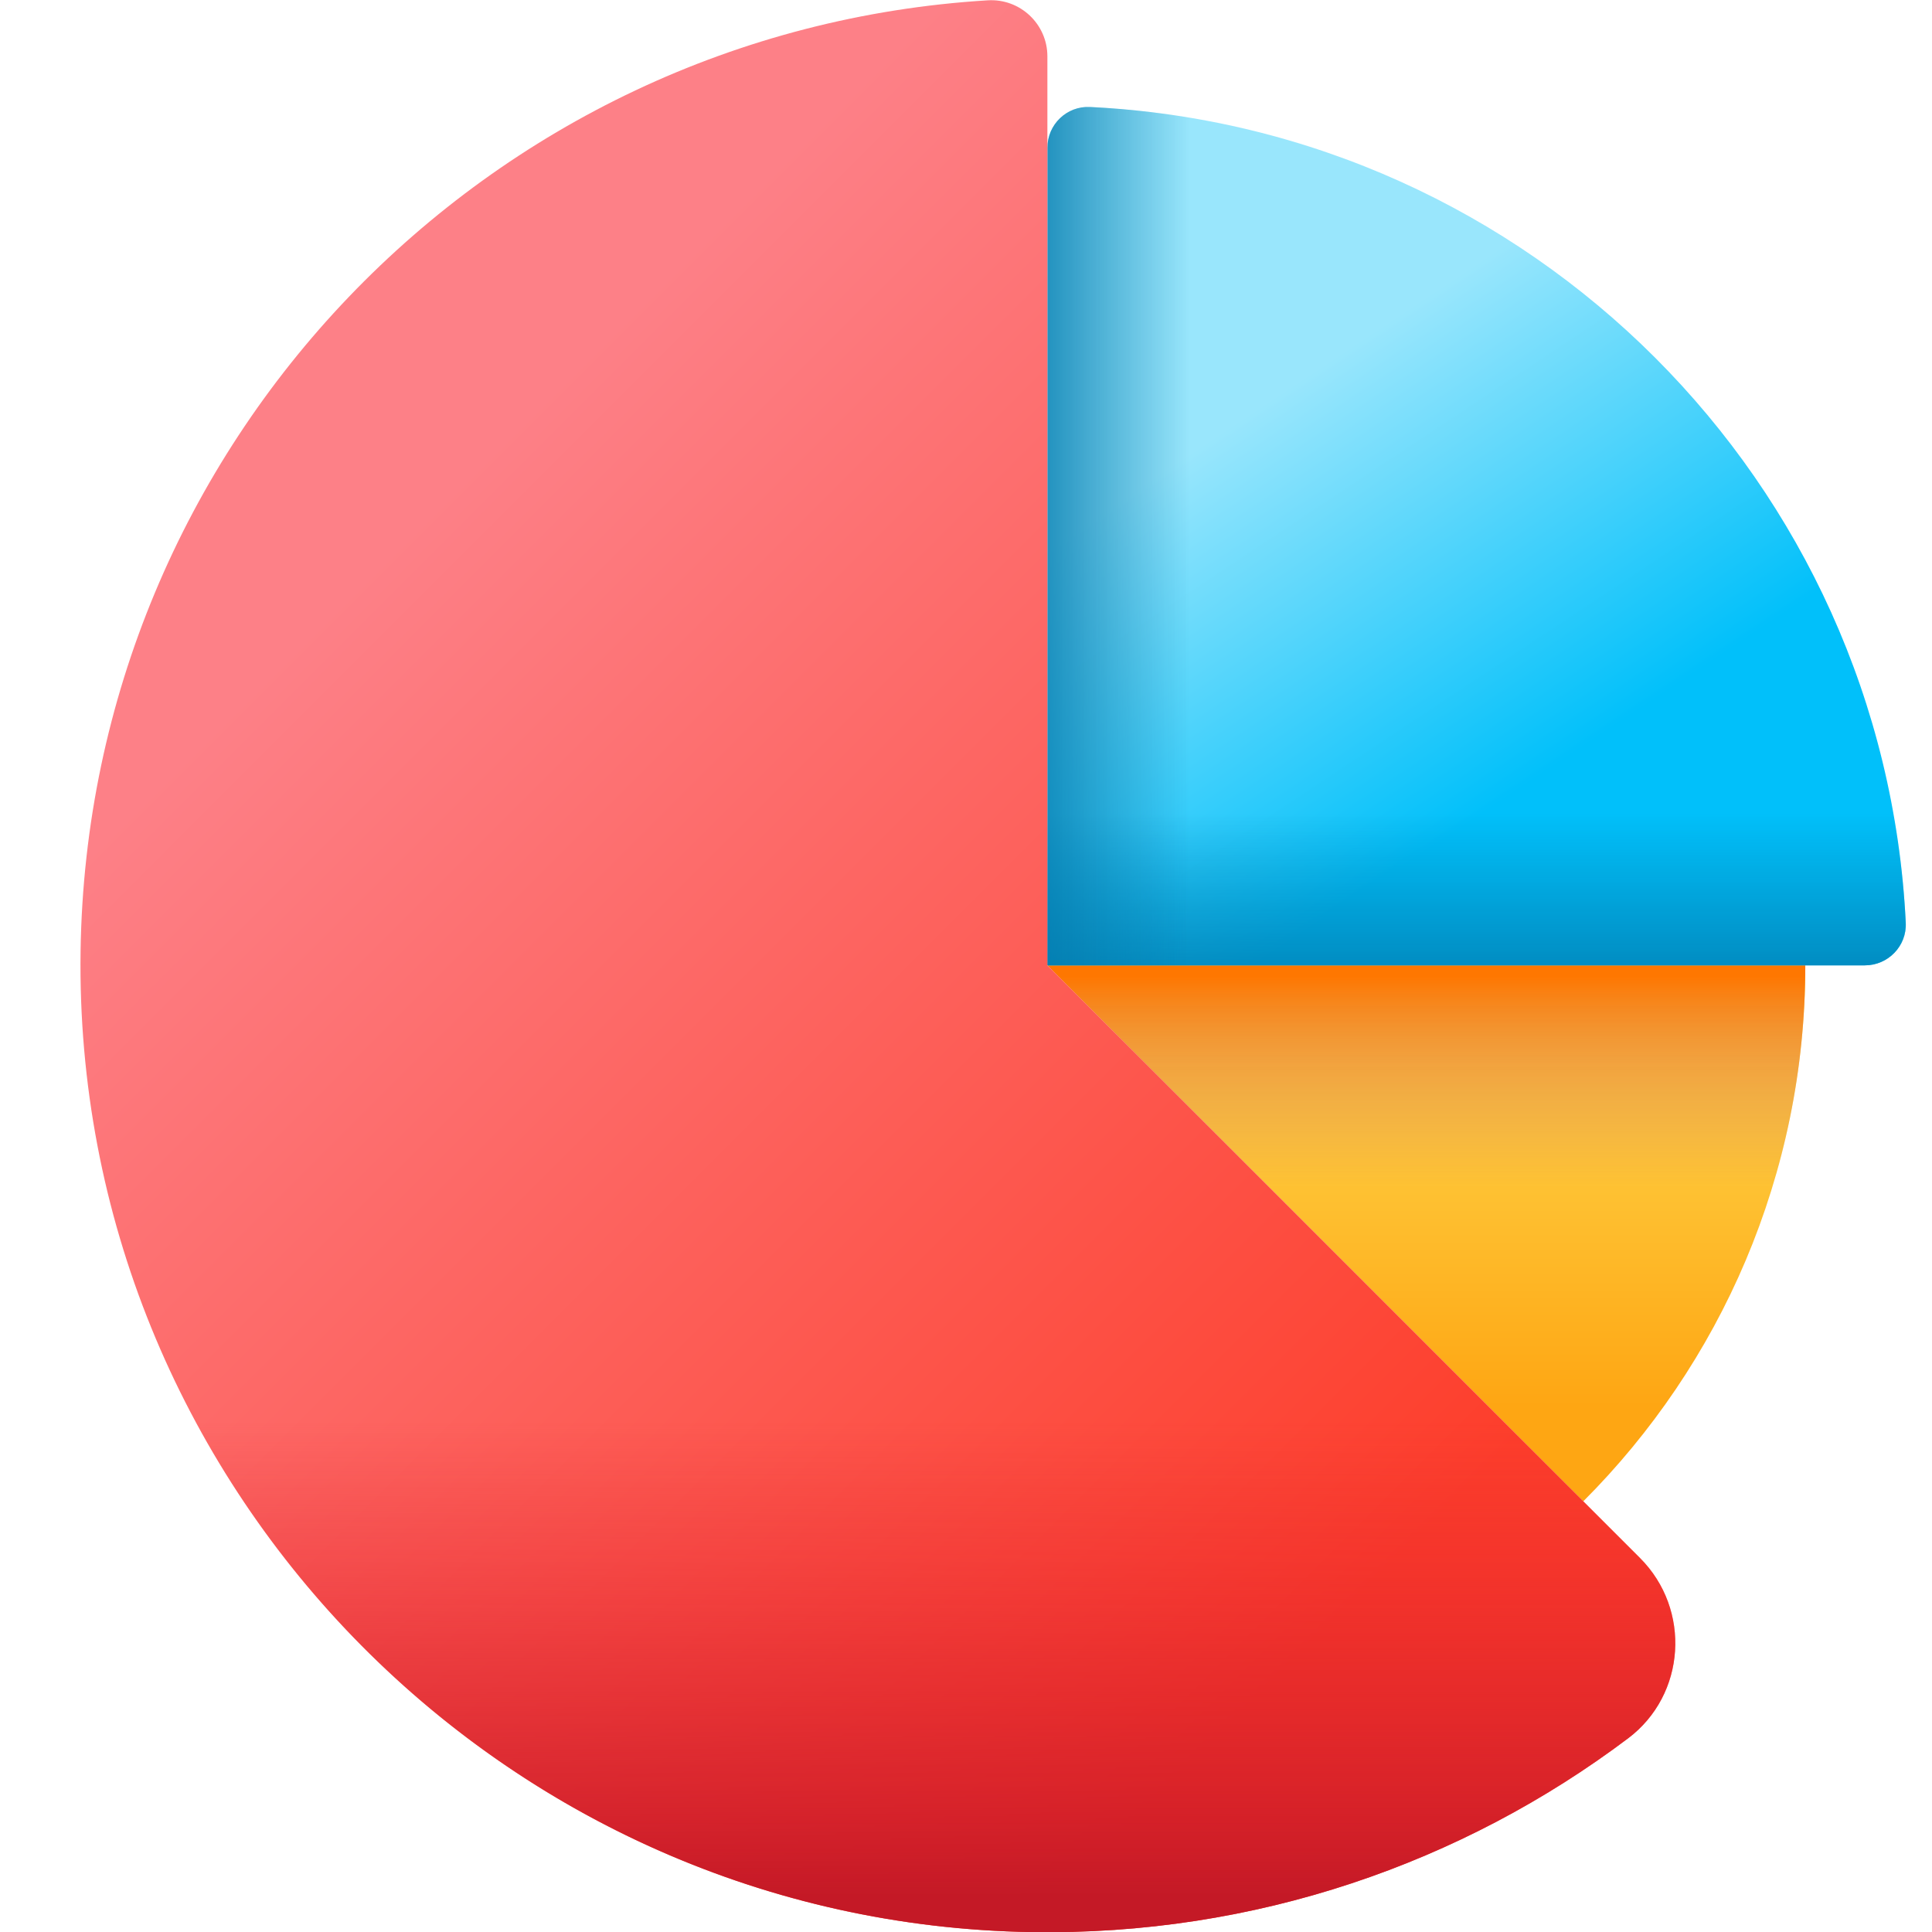 <svg width="24" height="24" viewBox="0 0 24 24" fill="none" xmlns="http://www.w3.org/2000/svg">
<g clip-path="url(#clip0_559_29920)">
<path d="M13.011 11.992L19.668 18.65C21.372 16.946 22.426 14.592 22.426 11.992H13.011Z" fill="url(#paint0_linear_559_29920)"/>
<path d="M13.011 11.992L19.668 18.65C21.372 16.946 22.426 14.592 22.426 11.992H13.011Z" fill="url(#paint1_linear_559_29920)"/>
<path d="M13.011 1.836V11.992H23.166C23.455 11.992 23.688 11.751 23.674 11.463C23.407 5.988 19.015 1.596 13.54 1.329C13.251 1.315 13.011 1.547 13.011 1.836Z" fill="url(#paint2_linear_559_29920)"/>
<path d="M13.011 11.992H23.166C23.455 11.992 23.688 11.751 23.674 11.463C23.58 9.532 22.972 7.737 21.986 6.209H13.011V11.992Z" fill="url(#paint3_linear_559_29920)"/>
<path d="M16.569 1.924C15.614 1.586 14.597 1.38 13.54 1.329C13.251 1.315 13.011 1.547 13.011 1.836V11.992H16.569V1.924Z" fill="url(#paint4_linear_559_29920)"/>
<path d="M20.224 21.595C18.165 23.144 15.593 24.047 12.808 24.001C6.206 23.892 0.906 18.417 1.001 11.815C1.092 5.512 6.04 0.383 12.27 0.004C12.671 -0.021 13.011 0.298 13.011 0.7V11.992L20.373 19.354C21.011 19.992 20.945 21.052 20.224 21.595Z" fill="url(#paint5_linear_559_29920)"/>
<path d="M12.808 24.001C15.593 24.047 18.166 23.144 20.224 21.595C20.945 21.053 21.011 19.992 20.373 19.354L13.011 11.992H1.001C1.002 18.515 6.265 23.893 12.808 24.001Z" fill="url(#paint6_linear_559_29920)"/>
</g>
<defs>
<linearGradient id="paint0_linear_559_29920" x1="17.718" y1="11.317" x2="17.718" y2="17.47" gradientUnits="userSpaceOnUse">
<stop stop-color="#FEE45A"/>
<stop offset="1" stop-color="#FEA613"/>
</linearGradient>
<linearGradient id="paint1_linear_559_29920" x1="17.718" y1="14.744" x2="17.718" y2="12.131" gradientUnits="userSpaceOnUse">
<stop stop-color="#DC8758" stop-opacity="0"/>
<stop offset="0.215" stop-color="#DD8654" stop-opacity="0.215"/>
<stop offset="0.429" stop-color="#E28448" stop-opacity="0.429"/>
<stop offset="0.642" stop-color="#EA8034" stop-opacity="0.642"/>
<stop offset="0.854" stop-color="#F47B18" stop-opacity="0.854"/>
<stop offset="1" stop-color="#FE7701"/>
</linearGradient>
<linearGradient id="paint2_linear_559_29920" x1="15.073" y1="5.44" x2="18.242" y2="10.222" gradientUnits="userSpaceOnUse">
<stop stop-color="#99E6FC"/>
<stop offset="1" stop-color="#01C0FA"/>
</linearGradient>
<linearGradient id="paint3_linear_559_29920" x1="18.342" y1="10.101" x2="18.342" y2="12.665" gradientUnits="userSpaceOnUse">
<stop stop-color="#017BAE" stop-opacity="0"/>
<stop offset="1" stop-color="#017BAE"/>
</linearGradient>
<linearGradient id="paint4_linear_559_29920" x1="14.79" y1="6.66" x2="12.499" y2="6.66" gradientUnits="userSpaceOnUse">
<stop stop-color="#017BAE" stop-opacity="0"/>
<stop offset="1" stop-color="#017BAE"/>
</linearGradient>
<linearGradient id="paint5_linear_559_29920" x1="5.002" y1="6.679" x2="17.547" y2="19.224" gradientUnits="userSpaceOnUse">
<stop stop-color="#FD8087"/>
<stop offset="1" stop-color="#FD3E2B"/>
</linearGradient>
<linearGradient id="paint6_linear_559_29920" x1="10.906" y1="17.644" x2="10.906" y2="23.566" gradientUnits="userSpaceOnUse">
<stop stop-color="#E41F2D" stop-opacity="0"/>
<stop offset="0.346" stop-color="#DE1E2B" stop-opacity="0.346"/>
<stop offset="0.804" stop-color="#CE1B28" stop-opacity="0.804"/>
<stop offset="1" stop-color="#C41926"/>
</linearGradient>
<clipPath id="clip0_559_29920">
<rect width="24" height="24" fill="white" transform="translate(0 0.002)"/>
</clipPath>
</defs>
</svg>
